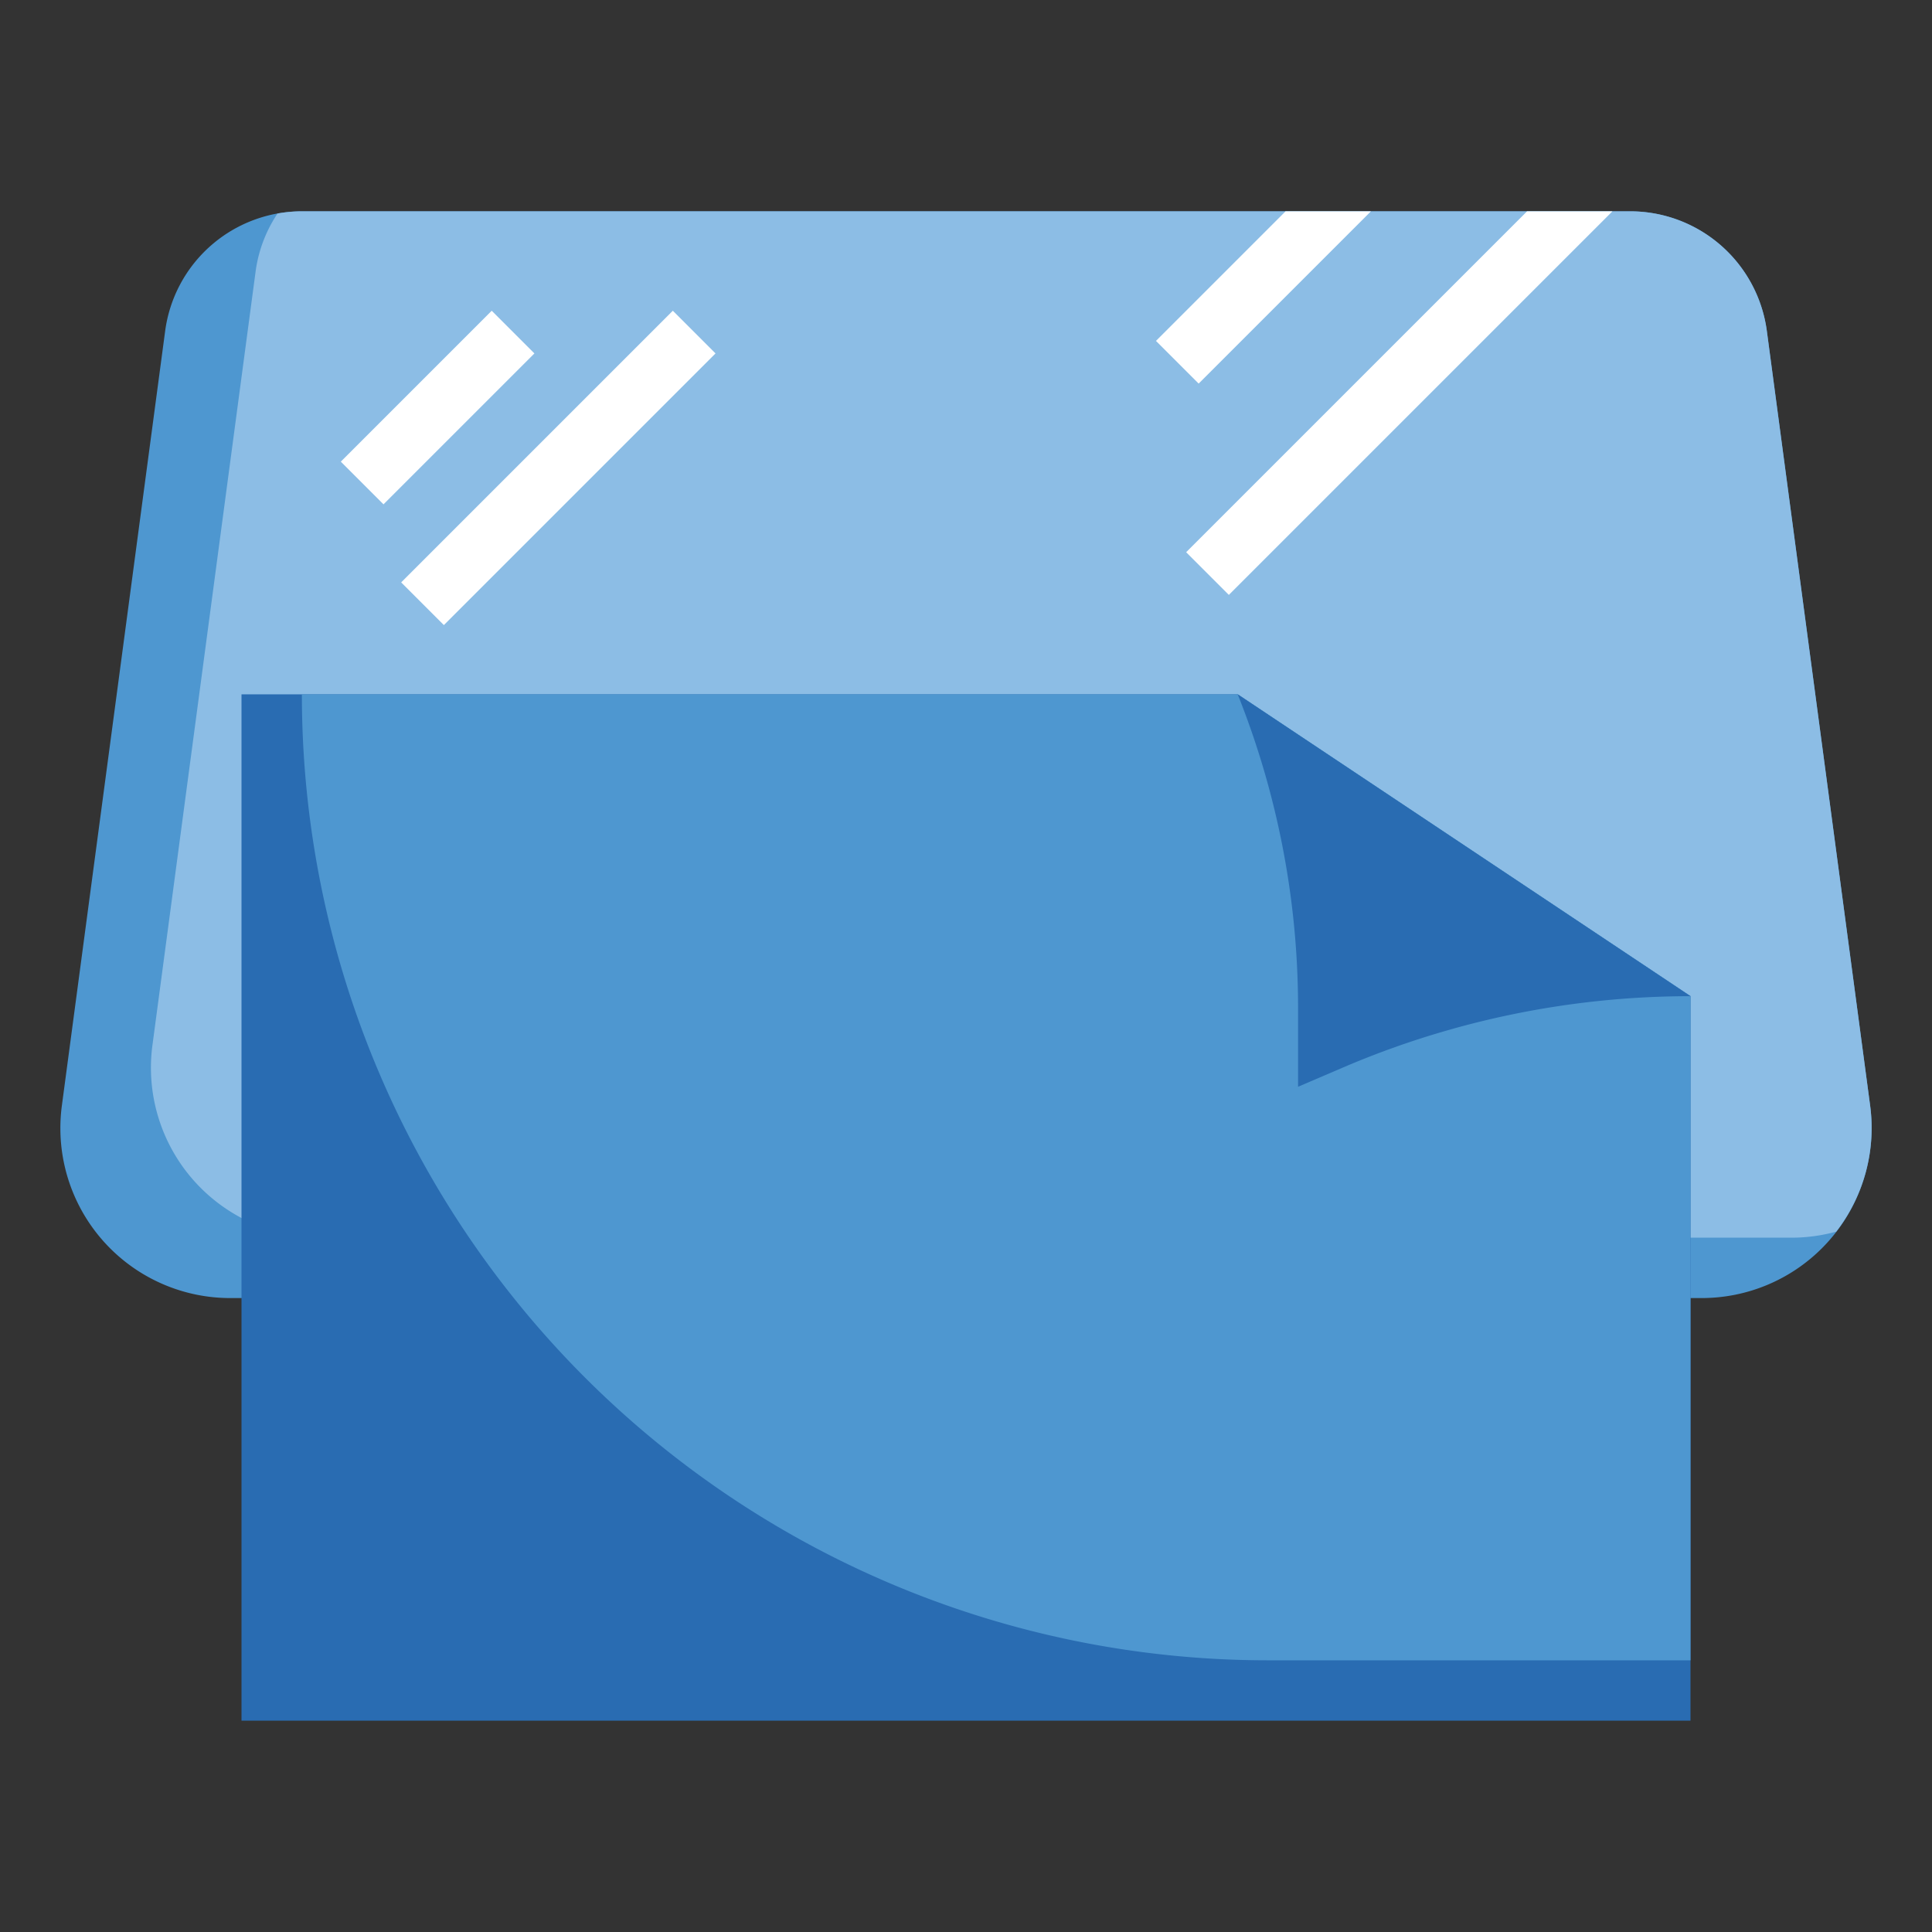 <svg id="Layer_3" height="512" viewBox="0 0 64 64" width="512" xmlns="http://www.w3.org/2000/svg" data-name="Layer 3"><rect x="0" y="0" width="64" height="64" fill="#333333" stroke="none"/><path d="m56.373 43a5.628 5.628 0 0 0 5.627-5.627 5.6 5.6 0 0 0 -.049-.744l-3.422-25.664a4.569 4.569 0 0 0 -4.529-3.965h-44a4.569 4.569 0 0 0 -4.529 3.965l-3.422 25.664a5.612 5.612 0 0 0 -.049.744 5.627 5.627 0 0 0 5.627 5.627z" fill="#4e97d0"/><path d="m58.529 10.965a4.569 4.569 0 0 0 -4.529-3.965h-44a4.579 4.579 0 0 0 -.807.074 4.543 4.543 0 0 0 -.722 1.891l-3.422 25.664a5.63 5.63 0 0 0 5.578 6.371h48.745a5.619 5.619 0 0 0 1.454-.2 5.612 5.612 0 0 0 1.125-4.175z" fill="#8cbde5"/><path d="m41 23 15 10v24h-48v-34z" fill="#296cb2"/><path d="m10 23a32 32 0 0 0 32 32h14v-22l-15-10z" fill="#4e97d0"/><path d="m41 23a27.968 27.968 0 0 1 2 10.385v2.615l1.485-.636a29.223 29.223 0 0 1 11.515-2.364" fill="#296cb2"/><g fill="#fff"><path d="m10.964 12.5h7.071v2h-7.071z" transform="matrix(.707 -.707 .707 .707 -5.299 14.207)"/><path d="m12.136 14.5h12.728v2h-12.728z" transform="matrix(.707 -.707 .707 .707 -5.542 17.621)"/><path d="m45.414 7h-2.828l-4.293 4.293 1.414 1.414z"/><path d="m53.414 7h-2.828l-11.293 11.293 1.414 1.414z"/></g></svg>